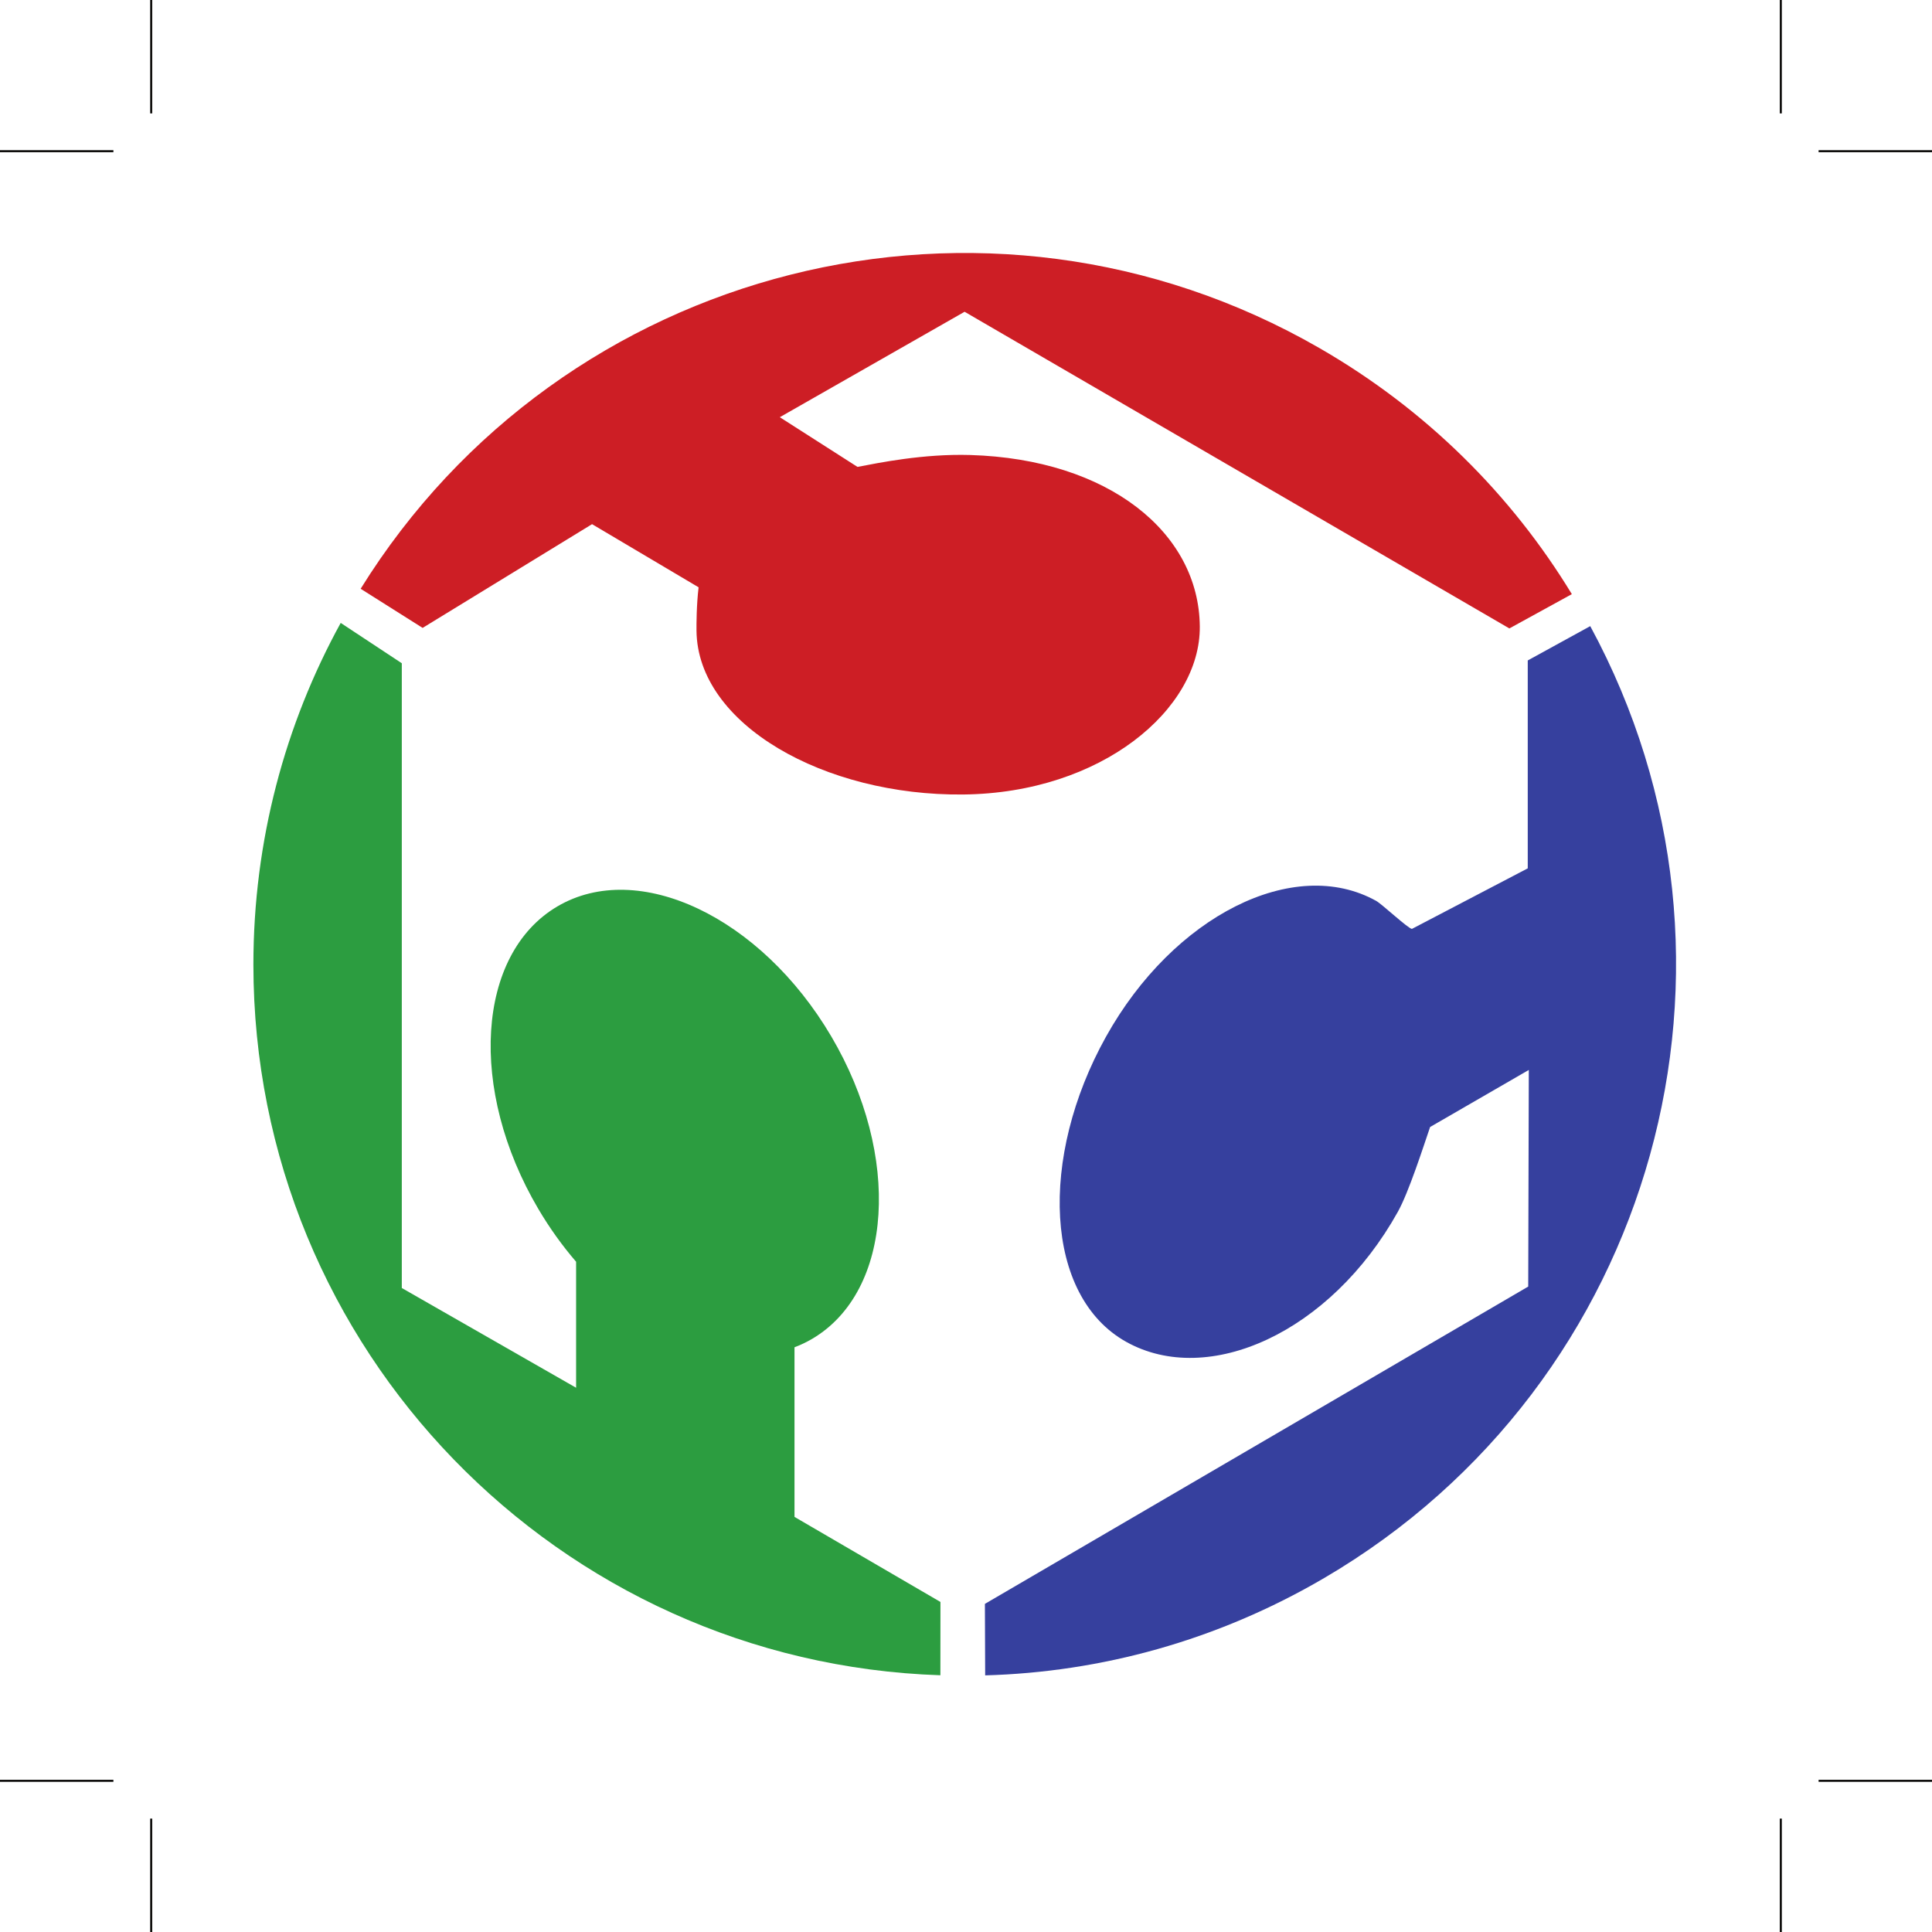 <?xml version="1.0" encoding="UTF-8" standalone="no"?>
<!-- Created with Inkscape (http://www.inkscape.org/) -->

<svg
   xmlns:dc="http://purl.org/dc/elements/1.1/"
   xmlns:cc="http://creativecommons.org/ns#"
   xmlns:rdf="http://www.w3.org/1999/02/22-rdf-syntax-ns#"
   xmlns:svg="http://www.w3.org/2000/svg"
   xmlns="http://www.w3.org/2000/svg"
   xmlns:sodipodi="http://sodipodi.sourceforge.net/DTD/sodipodi-0.dtd"
   xmlns:inkscape="http://www.inkscape.org/namespaces/inkscape"
   id="svg2"
   version="1.1"
   inkscape:version="0.91 r13725"
   xml:space="preserve"
   width="575"
   height="575"
   viewBox="0 0 575 575"
   sodipodi:docname="FabLab.svg"><defs
     id="defs6" /><sodipodi:namedview
     pagecolor="#ffffff"
     bordercolor="#666666"
     borderopacity="1"
     objecttolerance="10"
     gridtolerance="10"
     guidetolerance="10"
     inkscape:pageopacity="0"
     inkscape:pageshadow="2"
     inkscape:window-width="732"
     inkscape:window-height="480"
     id="namedview4"
     showgrid="false"
     inkscape:zoom="0.41043478"
     inkscape:cx="287.5"
     inkscape:cy="287.5"
     inkscape:window-x="0"
     inkscape:window-y="25"
     inkscape:window-maximized="0"
     inkscape:current-layer="g12" /><g
     id="g10"
     inkscape:groupmode="layer"
     inkscape:label="ink_ext_XXXXXX"
     transform="matrix(1.25,0,0,-1.25,0,575)"><g
       id="g12"
       transform="scale(0.1,0.1)"><path
         d="m 1891.67,988.332 0,403.868 c 14.5,5.53 28.63,12.16 42.22,20.16 192.55,113.53 212.79,436.03 45.17,720.29 -167.6,284.26 -459.56,422.67 -652.11,309.15 -192.55,-113.53 -212.78,-436.02 -45.19,-720.29 27.04,-45.85 57.34,-87.84 89.91,-125.65 l 0,-300.03 -414.998,237.5 0,1487.5 -145.473,96.03 C 678.691,2875.42 603.328,2598.17 603.328,2303.33 c 0,-916.1 726.912,-1661.932 1635.682,-1692.029 l 0.16,174.531 -347.5,202.5"
         style="fill:#2c9d40;fill-opacity:1;fill-rule:nonzero;stroke:none"
         id="path14"
         inkscape:connector-curvature="0" /><path
         d="m 1409.68,3351.99 253.65,-150.32 c -5,-41.68 -5.16,-87.57 -5,-103.34 2.32,-223.51 305.02,-393.42 635,-390 329.98,3.42 565,203.33 563.34,400 -1.88,223.51 -216.82,398.5 -546.67,408.33 -111.67,3.33 -219.32,-18.96 -268.33,-28.33 l -185,118.33 440,251.05 1297.08,-753.96 148.75,81.65 c -143.12,235.31 -345.79,438.95 -601.31,586.06 -793.92,457.09 -1802.98,199.26 -2282.491,-573.3 l 147.551,-93.16 403.43,246.99"
         style="fill:#cd1e25;fill-opacity:1;fill-rule:nonzero;stroke:none"
         id="path16"
         inkscape:connector-curvature="0" /><path
         d="m 3637.5,2532.5 -275.82,-144.18 c -10,1.67 -71.22,58.98 -85,66.67 -195.26,108.78 -482.73,-35.05 -643.34,-323.33 -160.61,-288.26 -146.91,-617.86 48.34,-726.67 195.27,-108.77 486.03,21.74 646.66,310 25.9,46.5 60.5,154.46 76.67,201.67 L 3640,2052.5 3638.61,1536.72 2345,781.25 l 0.63,-170.219 c 275.31,7.629 552.63,82.707 807.07,231.68 790.53,462.919 1066.82,1467.079 633.6,2266.499 l -148.8,-81.71 0,-495"
         style="fill:#36409e;fill-opacity:1;fill-rule:nonzero;stroke:none"
         id="path18"
         inkscape:connector-curvature="0" /><path
         d="M 270,360 0,360"
         style="fill:none;stroke:#100f0d;stroke-width:5;stroke-linecap:butt;stroke-linejoin:miter;stroke-miterlimit:4;stroke-dasharray:none;stroke-opacity:1"
         id="path20"
         inkscape:connector-curvature="0" /><path
         d="M 360,270 360,0"
         style="fill:none;stroke:#100f0d;stroke-width:5;stroke-linecap:butt;stroke-linejoin:miter;stroke-miterlimit:4;stroke-dasharray:none;stroke-opacity:1"
         id="path22"
         inkscape:connector-curvature="0" /><path
         d="M 270,4240 0,4240"
         style="fill:none;stroke:#100f0d;stroke-width:5;stroke-linecap:butt;stroke-linejoin:miter;stroke-miterlimit:4;stroke-dasharray:none;stroke-opacity:1"
         id="path24"
         inkscape:connector-curvature="0" /><path
         d="m 360,4330 0,270"
         style="fill:none;stroke:#100f0d;stroke-width:5;stroke-linecap:butt;stroke-linejoin:miter;stroke-miterlimit:4;stroke-dasharray:none;stroke-opacity:1"
         id="path26"
         inkscape:connector-curvature="0" /><path
         d="m 4330,4240 270,0"
         style="fill:none;stroke:#100f0d;stroke-width:5;stroke-linecap:butt;stroke-linejoin:miter;stroke-miterlimit:4;stroke-dasharray:none;stroke-opacity:1"
         id="path28"
         inkscape:connector-curvature="0" /><path
         d="m 4240,4330 0,270"
         style="fill:none;stroke:#100f0d;stroke-width:5;stroke-linecap:butt;stroke-linejoin:miter;stroke-miterlimit:4;stroke-dasharray:none;stroke-opacity:1"
         id="path30"
         inkscape:connector-curvature="0" /><path
         d="m 4330,360 270,0"
         style="fill:none;stroke:#100f0d;stroke-width:5;stroke-linecap:butt;stroke-linejoin:miter;stroke-miterlimit:4;stroke-dasharray:none;stroke-opacity:1"
         id="path32"
         inkscape:connector-curvature="0" /><path
         d="M 4240,270 4240,0"
         style="fill:none;stroke:#100f0d;stroke-width:5;stroke-linecap:butt;stroke-linejoin:miter;stroke-miterlimit:4;stroke-dasharray:none;stroke-opacity:1"
         id="path34"
         inkscape:connector-curvature="0" /></g></g></svg>